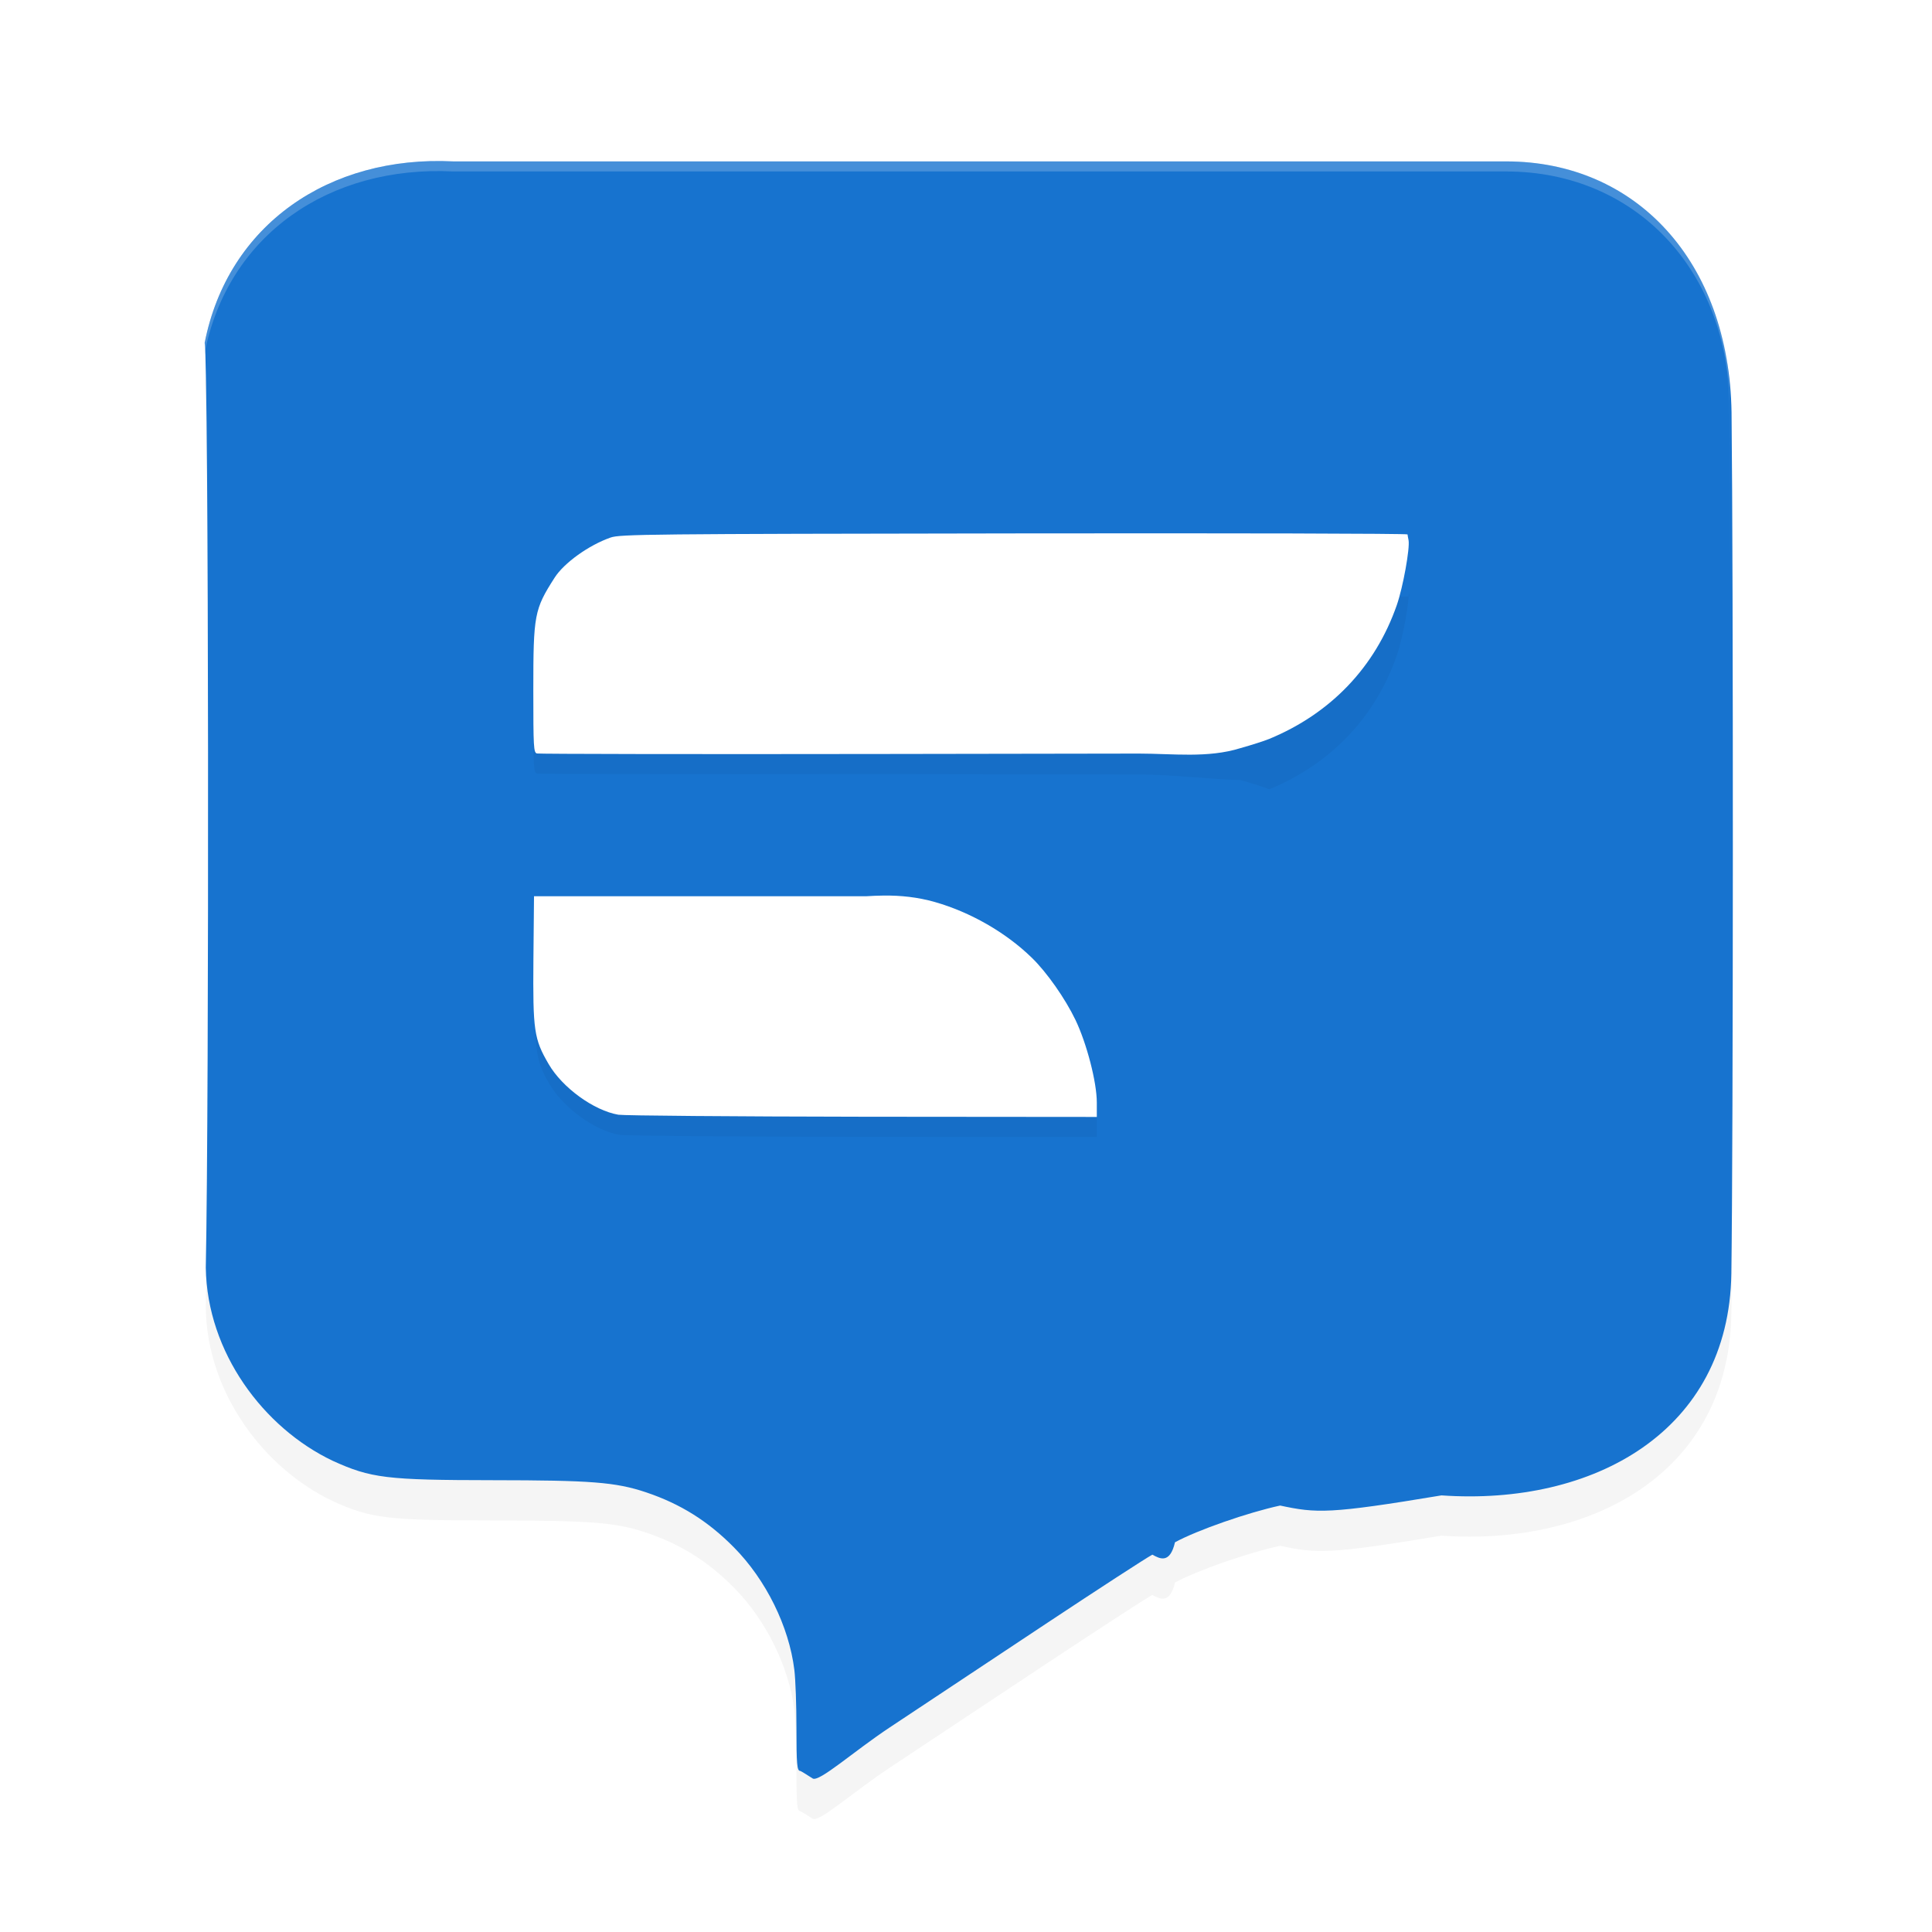 <?xml version='1.0' encoding='utf-8'?>
<svg xmlns="http://www.w3.org/2000/svg" width="192" height="192" version="1.1" id="svg14">
  <defs>
    <filter style="color-interpolation-filters:sRGB" id="filter2745" x="0.05" y="0.05" width="1.10" height="1.09">
      <feGaussianBlur stdDeviation="3.12"/>
    </filter>
    <filter style="color-interpolation-filters:sRGB" id="filter2829" x="0.04" y="0.06" width="1.08" height="1.12">
      <feGaussianBlur stdDeviation="1.45"/>
    </filter>
  </defs>
  <path style="filter:url(#filter2745);opacity:0.20;fill:#000000" d="m 20.34,38.07 c 0.41,2.27 0.45,75.53 0.11,91.91 0.13,8.43 5.75,15.93 12.61,19.19 3.80,1.73 5.34,1.92 15.93,1.93 9.67,0.01 12.17,0.18 15.23,1.21 3.41,1.15 6.13,2.85 8.71,5.46 3.19,3.22 5.48,7.87 6.01,12.17 0.12,0.96 0.21,3.55 0.21,5.76 0,3.64 0.06,4.29 0.37,4.29 0.05,0 0.61,0.34 1.24,0.75 h 0.00 c 0.63,0.41 4.09,-2.71 7.69,-5.09 3.60,-2.39 10.64,-7.06 15.64,-10.38 5.01,-3.32 9.70,-6.37 10.43,-6.77 0.73,0.40 1.74,0.96 2.25,-1.23 2.22,-1.21 7.28,-2.97 10.45,-3.65 3.62,0.77 4.87,0.85 16.03,-1.01 15.07,1.05 28.58,-6.32 28.81,-22.05 0.19,-13.49 0.20,-69.29 0.02,-85.57 C 171.84,29.96 162.59,20.04 149.68,20.04 H 96.01 45.05 C 32.71,19.42 22.64,26.34 20.34,38.07 Z"/>
  <path style="fill:#1773cf" d="m 20.34,34.07 c 0.41,2.27 0.45,75.53 0.11,91.91 0.13,8.43 5.75,15.93 12.61,19.19 3.80,1.73 5.34,1.92 15.93,1.93 9.67,0.01 12.17,0.18 15.23,1.21 3.41,1.15 6.13,2.85 8.71,5.46 3.19,3.22 5.48,7.87 6.01,12.17 0.12,0.96 0.21,3.55 0.21,5.76 0,3.64 0.06,4.29 0.37,4.29 0.05,0 0.61,0.34 1.24,0.75 h 0.00 c 0.63,0.41 4.09,-2.71 7.69,-5.09 3.60,-2.39 10.64,-7.06 15.64,-10.38 5.01,-3.32 9.70,-6.37 10.43,-6.77 0.73,0.40 1.74,0.96 2.25,-1.23 2.22,-1.21 7.28,-2.97 10.45,-3.65 3.62,0.77 4.87,0.85 16.03,-1.01 15.07,1.05 28.58,-6.32 28.81,-22.05 0.19,-13.49 0.20,-69.29 0.02,-85.57 C 171.84,25.96 162.59,16.04 149.68,16.04 H 96.01 45.05 C 32.71,15.42 22.64,22.34 20.34,34.07 Z"/>
  <path style="filter:url(#filter2829);opacity:0.20;fill:#000000" d="m 100.79,55.01 c -36.42,0.05 -39.15,0.08 -40.10,0.41 -2.17,0.76 -4.64,2.52 -5.58,3.99 C 53.10,62.56 53,63.09 53,70.56 c 0,5.75 0.03,6.23 0.36,6.32 0.20,0.05 15.57,0.08 34.16,0.05 l 25.66,0.04 c 3.36,0.00 6.86,0.47 10.09,0.55 1.07,0.29 2.36,0.71 2.87,0.92 6.12,-2.53 10.53,-7.15 12.67,-13.29 0.62,-1.77 1.32,-5.66 1.17,-6.46 0.04,0.23 0.09,0.48 0.10,0.57 0.01,0.09 -17.60,0.13 -39.10,0.10 z M 87.80,91 c 0.58,0.01 -1.16,0.03 -1.76,0.07 l -14.06,0.00 -18.92,0.00 0.05,6.30 c 0.06,7.08 0.05,7.88 1.50,10.37 1.37,2.35 4.50,4.62 6.94,5.04 0.56,0.10 11.49,0.19 24.28,0.20 L 109,113 v -1.43 c 0,-2.01 -1.00,-5.86 -2.12,-8.21 -1.03,-2.14 -2.86,-4.75 -4.34,-6.19 C 99.96,94.67 96.44,92.65 92.90,91.64 91.20,91.16 89.53,90.98 87.80,91 Z"/>
  <path style="fill:#ffffff" d="M 100.79 53.01 C 64.37 53.06 61.64 53.09 60.68 53.42 C 58.51 54.18 56.05 55.94 55.11 57.42 C 53.10 60.56 53 61.09 53 68.56 C 53 74.31 53.03 74.79 53.36 74.88 C 53.56 74.93 68.93 74.96 87.52 74.93 L 113.18 74.89 C 116.54 74.89 120.04 75.36 123.27 74.35 C 124.34 74.05 125.63 73.64 126.14 73.43 C 132.26 70.90 136.67 66.28 138.81 60.14 C 139.43 58.36 140.13 54.48 139.98 53.68 C 139.93 53.45 139.89 53.20 139.88 53.11 C 139.87 53.02 122.28 52.98 100.79 53.01 z M 87.80 89 C 87.22 89.01 86.64 89.03 86.04 89.07 L 71.98 89.07 L 53.07 89.07 L 53.01 95.37 C 52.95 102.45 53.07 103.25 54.52 105.74 C 55.88 108.09 59.01 110.36 61.45 110.78 C 62.01 110.87 72.94 110.96 85.74 110.98 L 109 111 L 109 109.57 C 109 107.55 108.00 103.70 106.88 101.36 C 105.85 99.22 104.02 96.61 102.53 95.17 C 99.96 92.67 96.44 90.65 92.90 89.64 C 91.20 89.16 89.53 88.98 87.80 89 z "/>
  <path style="opacity:0.20;fill:#ffffff" d="M 42.77 16.01 C 31.49 16.30 22.50 23.08 20.34 34.07 C 20.13 35.22 20.02 54.52 20.00 75.45 C 20.02 54.93 20.13 36.20 20.34 35.07 C 22.64 23.34 32.72 16.42 45.05 17.04 L 96.01 17.04 L 149.68 17.04 C 162.59 17.04 171.84 26.96 171.87 40.50 C 171.96 48.54 172.00 66.33 172.00 83.79 C 172.00 65.93 171.96 47.73 171.87 39.50 C 171.84 25.96 162.59 16.04 149.68 16.04 L 96.01 16.04 L 45.05 16.04 C 44.28 16.00 43.52 15.99 42.77 16.01 z "/>
</svg>
